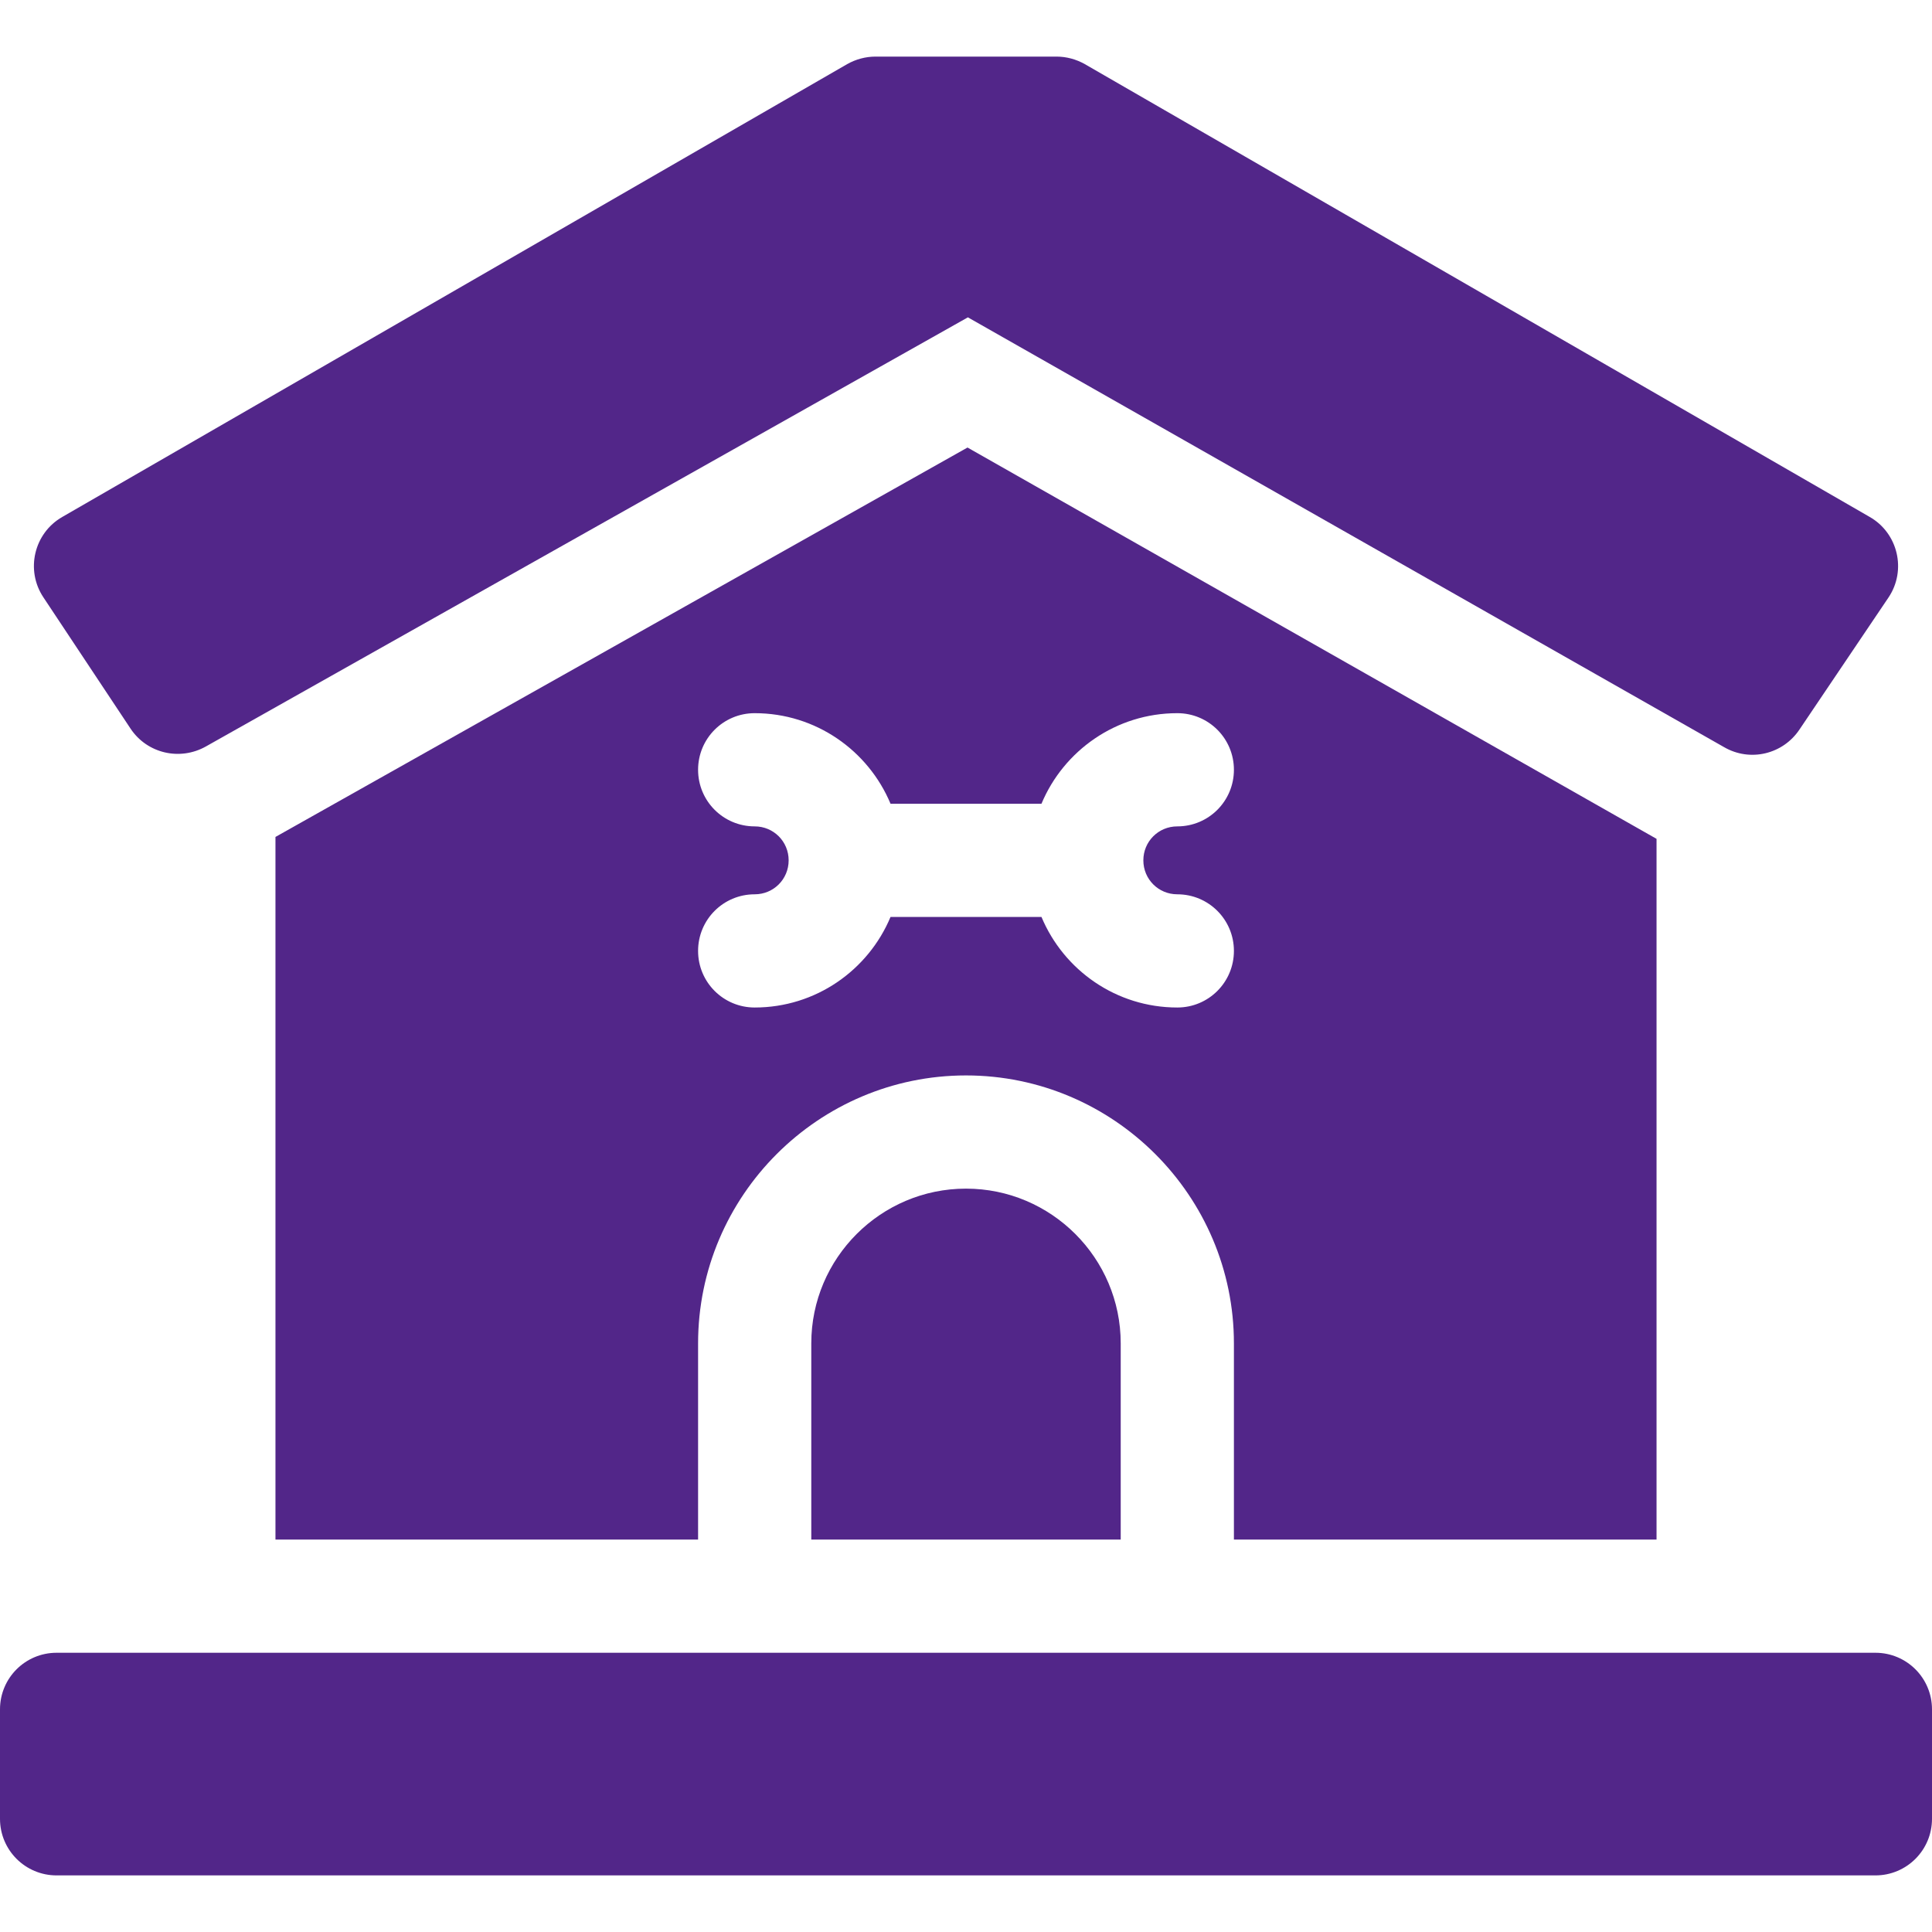 <?xml version="1.0" encoding="utf-8"?>
<!-- Generator: Adobe Illustrator 26.0.2, SVG Export Plug-In . SVG Version: 6.00 Build 0)  -->
<svg version="1.1" id="Capa_1" xmlns="http://www.w3.org/2000/svg" xmlns:xlink="http://www.w3.org/1999/xlink" x="0px" y="0px"
	 viewBox="0 0 512 512" style="enable-background:new 0 0 512 512;" xml:space="preserve">
<style type="text/css">
	.st0{fill:#522689;}
</style>
<g>
	<path class="st0" d="M34.6,193.1c4.4,6.6,13.1,8.6,20,4.7L256.5,84.1L456.9,198c6.9,4,15.6,1.9,20-4.7l23.6-35
		c4.8-7.2,2.5-17-5-21.3l-208-120c-2.3-1.3-4.9-2-7.5-2h-48c-2.6,0-5.2,0.7-7.5,2l-208,120c-7.5,4.3-9.8,14.1-5,21.3L34.6,193.1z"/>
	<path class="st0" d="M439,408V222.3L256.4,118.6L73,221.8V408h112v-52c0-39.1,31.9-71,71-71s71,31.9,71,71v52H439z M312,267
		c-16.2,0-30.1-9.9-36-24h-40c-5.9,14.1-19.8,24-36,24c-8.3,0-15-6.7-15-15s6.7-15,15-15c5,0,9-4,9-9s-4-9-9-9c-8.3,0-15-6.7-15-15
		s6.7-15,15-15c16.2,0,30.1,9.9,36,24h40c5.9-14.1,19.8-24,36-24c8.3,0,15,6.7,15,15s-6.7,15-15,15c-5,0-9,4-9,9s4,9,9,9
		c8.3,0,15,6.7,15,15S320.3,267,312,267z"/>
	<path class="st0" d="M215,356v52h82v-52c0-22.6-18.4-41-41-41S215,333.4,215,356z"/>
	<path class="st0" d="M497,438H15c-8.3,0-15,6.7-15,15v29c0,8.3,6.7,15,15,15h482c8.3,0,15-6.7,15-15v-29
		C512,444.7,505.3,438,497,438z"/>
</g>
</svg>
